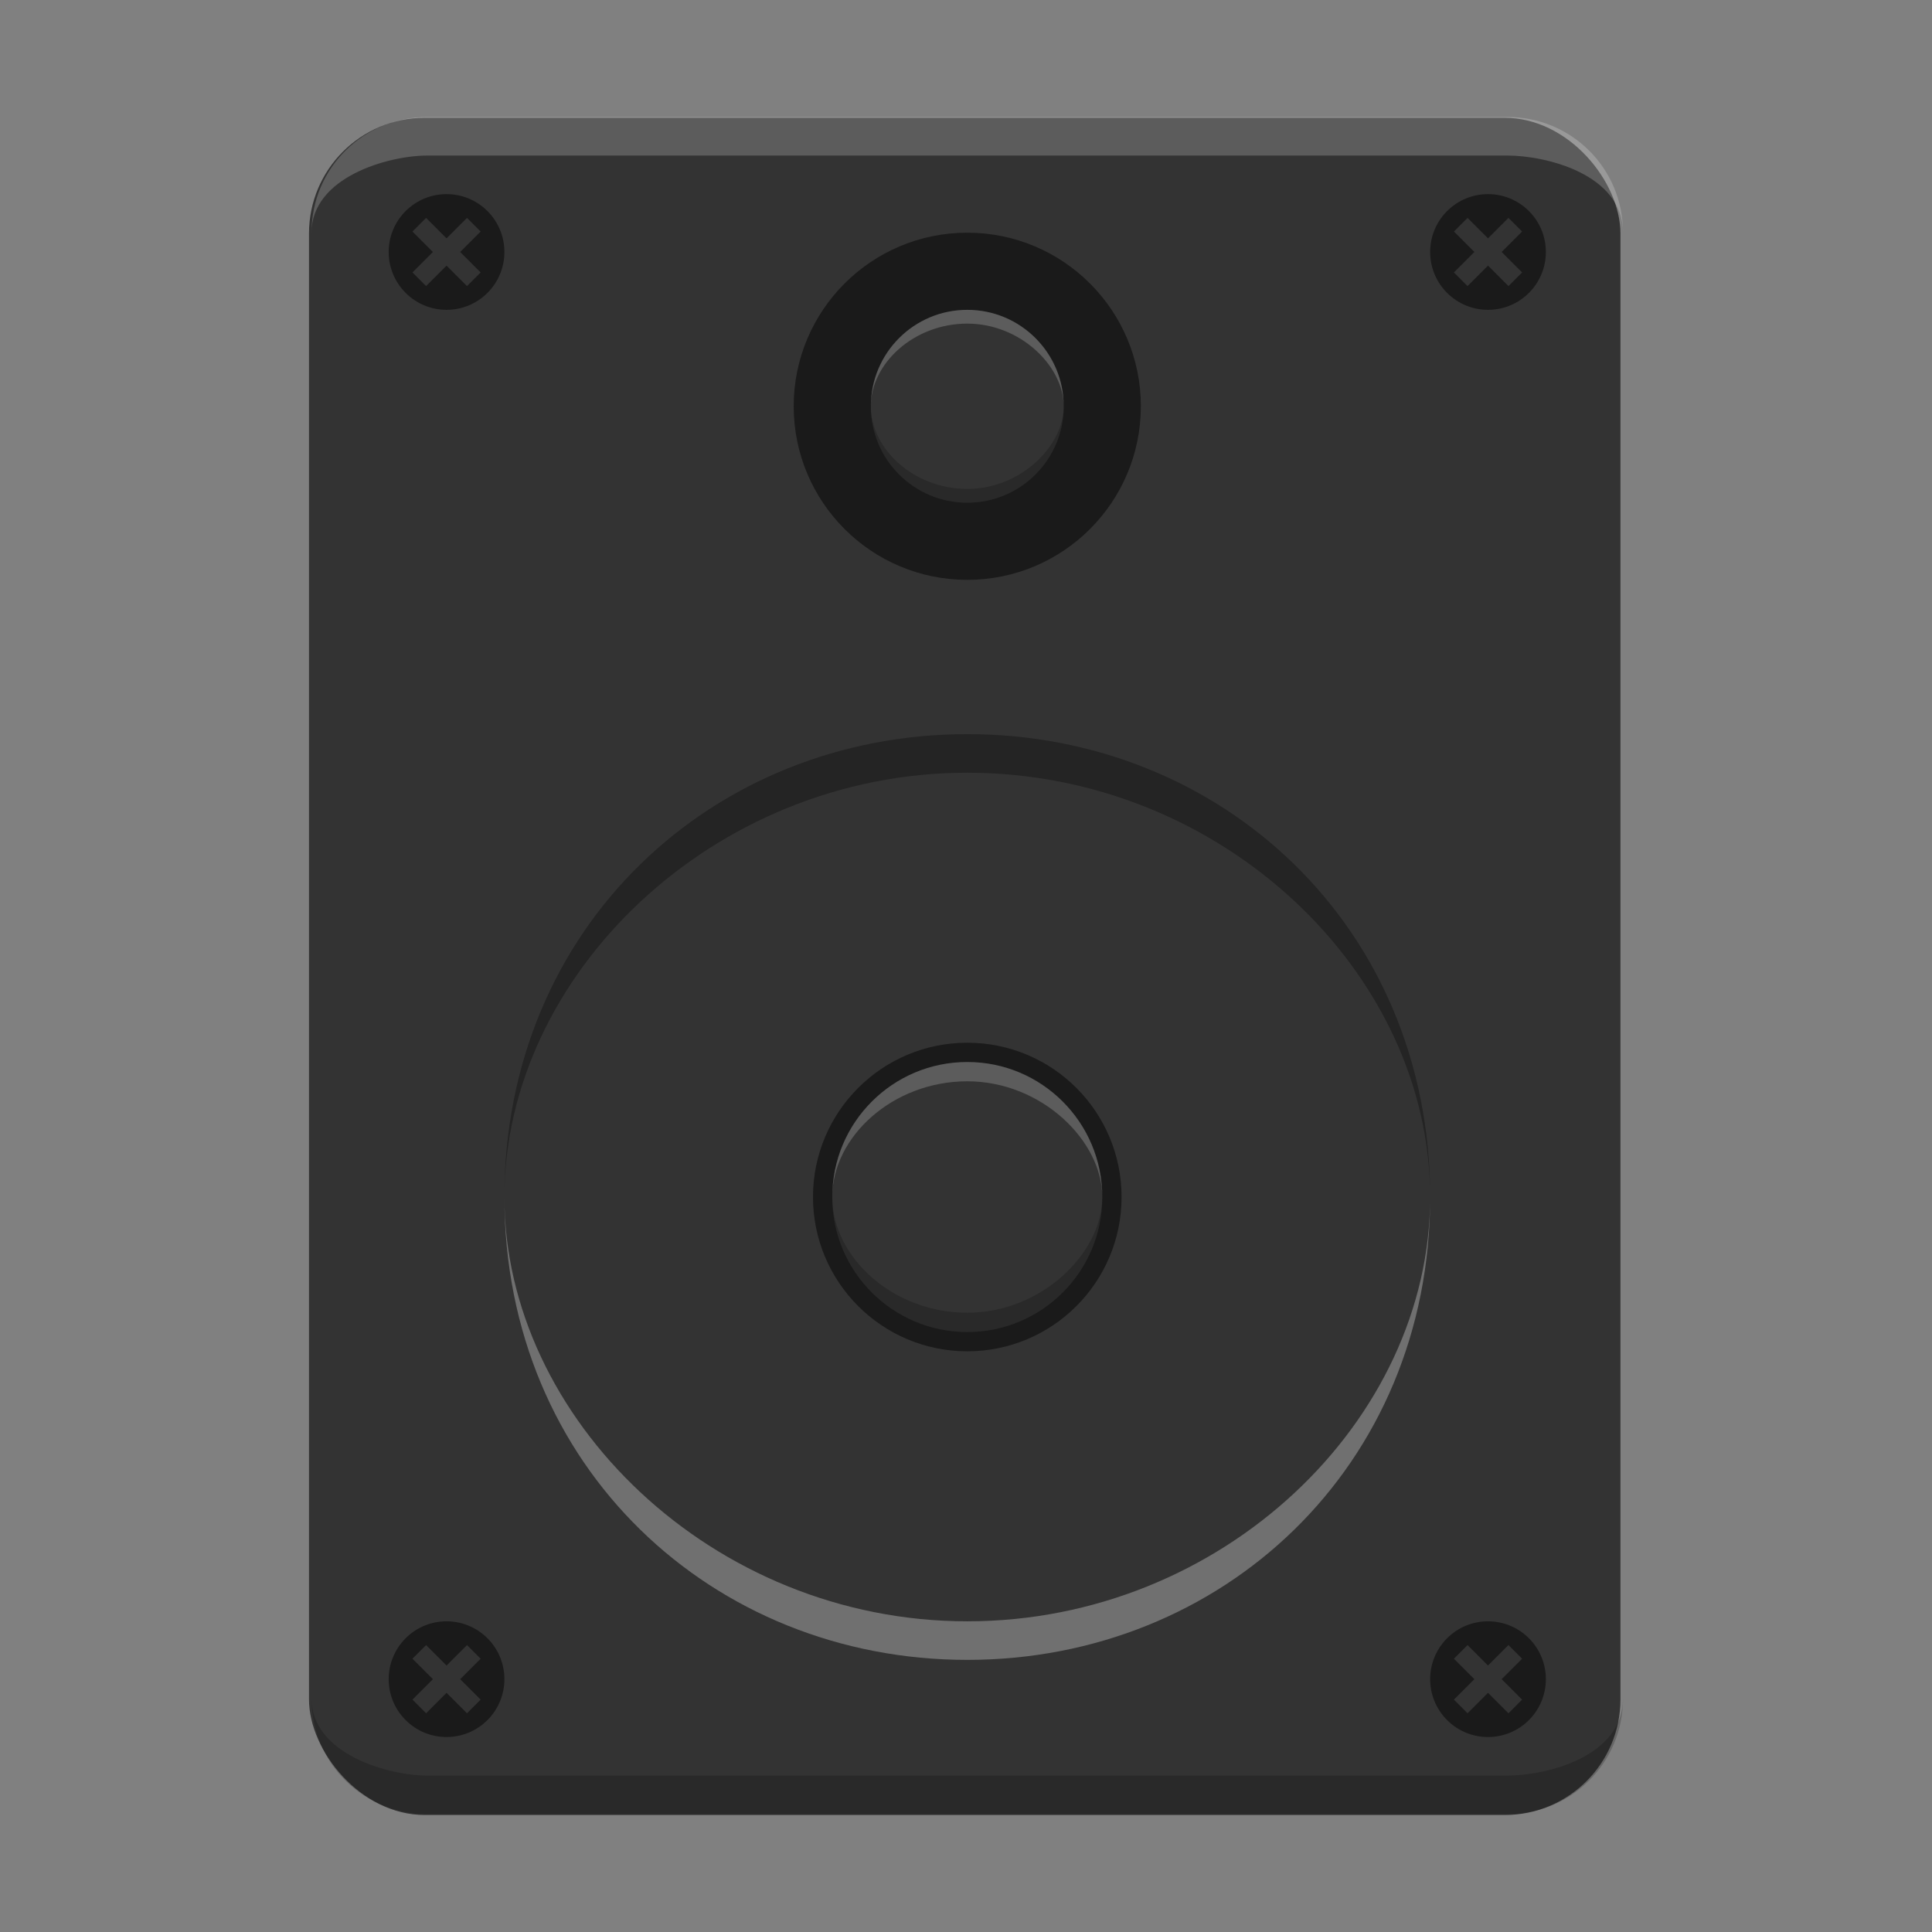 <?xml version="1.0" encoding="UTF-8" standalone="no"?>
<!-- Created with Inkscape (http://www.inkscape.org/) -->

<svg
   xmlns:dc="http://purl.org/dc/elements/1.1/"
   xmlns:cc="http://creativecommons.org/ns#"
   xmlns:rdf="http://www.w3.org/1999/02/22-rdf-syntax-ns#"
   xmlns:svg="http://www.w3.org/2000/svg"
   xmlns="http://www.w3.org/2000/svg"
   xmlns:xlink="http://www.w3.org/1999/xlink"
   xmlns:sodipodi="http://sodipodi.sourceforge.net/DTD/sodipodi-0.dtd"
   xmlns:inkscape="http://www.inkscape.org/namespaces/inkscape"
   width="512"
   height="512"
   id="svg2"
   version="1.1"
   inkscape:version="0.91 r13725"
   sodipodi:docname="audio-speakers.svg"
   inkscape:export-filename="/home/afel/Pictures/evos-mockups/personal-app-icons/rhythmbox.png"
   inkscape:export-xdpi="360"
   inkscape:export-ydpi="360"
   viewBox="0 0 512 512">
  <rect x="0" y="0" width="512" height="512" fill="#808080" stroke="none"/>
  <defs
     id="defs4">
    <linearGradient
       id="linearGradient4402">
      <stop
         style="stop-color:#ffffff;stop-opacity:0.149;"
         offset="0"
         id="stop4404" />
      <stop
         style="stop-color:#177ed5;stop-opacity:0;"
         offset="1"
         id="stop4406" />
    </linearGradient>
    <linearGradient
       id="linearGradient4156">
      <stop
         style="stop-color:#000000;stop-opacity:1;"
         offset="0"
         id="stop4158" />
      <stop
         style="stop-color:#ffffff;stop-opacity:1;"
         offset="1"
         id="stop4160" />
    </linearGradient>
    <linearGradient
       id="linearGradient4082">
      <stop
         style="stop-color:#4d4d4d;stop-opacity:1;"
         offset="0"
         id="stop4084" />
      <stop
         style="stop-color:#333333;stop-opacity:1;"
         offset="1"
         id="stop4086" />
    </linearGradient>
    <linearGradient
       id="linearGradient3982">
      <stop
         style="stop-color:#000000;stop-opacity:0.6;"
         offset="0"
         id="stop3984" />
      <stop
         style="stop-color:#ffffff;stop-opacity:0;"
         offset="1"
         id="stop3986" />
    </linearGradient>
    <linearGradient
       id="linearGradient3841">
      <stop
         style="stop-color:#ffffff;stop-opacity:1;"
         offset="0"
         id="stop3843" />
      <stop
         style="stop-color:#ffffff;stop-opacity:0.196;"
         offset="1"
         id="stop3845" />
    </linearGradient>
    <linearGradient
       id="linearGradient3792">
      <stop
         style="stop-color:#4d4d4d;stop-opacity:1;"
         offset="0"
         id="stop3794" />
      <stop
         style="stop-color:#333333;stop-opacity:1;"
         offset="1"
         id="stop3796" />
    </linearGradient>
    <linearGradient
       id="linearGradient3780">
      <stop
         style="stop-color:#a4a200;stop-opacity:1;"
         offset="0"
         id="stop3782" />
      <stop
         id="stop3788"
         offset="0.5"
         style="stop-color:#c6bf00;stop-opacity:1;" />
      <stop
         style="stop-color:#fff82c;stop-opacity:1;"
         offset="1"
         id="stop3784" />
    </linearGradient>
    <linearGradient
       id="linearGradient3759">
      <stop
         style="stop-color:#aeaeae;stop-opacity:1;"
         offset="0"
         id="stop3761" />
      <stop
         id="stop3767"
         offset="0.918"
         style="stop-color:#262626;stop-opacity:1;" />
      <stop
         style="stop-color:#4d4d4d;stop-opacity:1;"
         offset="1"
         id="stop3763" />
    </linearGradient>
    <radialGradient
       inkscape:collect="always"
       xlink:href="#linearGradient3780-7"
       id="radialGradient3786-0"
       cx="-14"
       cy="30"
       fx="-14"
       fy="30"
       r="10"
       gradientUnits="userSpaceOnUse" />
    <linearGradient
       id="linearGradient3780-7">
      <stop
         style="stop-color:#a4a200;stop-opacity:1;"
         offset="0"
         id="stop3782-5" />
      <stop
         id="stop3788-5"
         offset="0.5"
         style="stop-color:#c6bf00;stop-opacity:1;" />
      <stop
         style="stop-color:#fff82c;stop-opacity:1;"
         offset="1"
         id="stop3784-6" />
    </linearGradient>
    <linearGradient
       inkscape:collect="always"
       xlink:href="#linearGradient3841-1"
       id="linearGradient3847-2"
       x1="29"
       y1="1044.362"
       x2="26"
       y2="1039.362"
       gradientUnits="userSpaceOnUse"
       gradientTransform="translate(0,-0.66)" />
    <linearGradient
       id="linearGradient3841-1">
      <stop
         style="stop-color:#ffffff;stop-opacity:1;"
         offset="0"
         id="stop3843-1" />
      <stop
         style="stop-color:#ffffff;stop-opacity:0.196;"
         offset="1"
         id="stop3845-9" />
    </linearGradient>
    <radialGradient
       inkscape:collect="always"
       xlink:href="#linearGradient3792-6"
       id="radialGradient3932-4"
       gradientUnits="userSpaceOnUse"
       gradientTransform="matrix(1,0,0,1.25,0,-5.375)"
       cx="3"
       cy="21.5"
       fx="3"
       fy="21.5"
       r="2" />
    <linearGradient
       id="linearGradient3792-6">
      <stop
         style="stop-color:#5a5a5a;stop-opacity:1;"
         offset="0"
         id="stop3794-1" />
      <stop
         style="stop-color:#333333;stop-opacity:1;"
         offset="1"
         id="stop3796-1" />
    </linearGradient>
    <linearGradient
       inkscape:collect="always"
       xlink:href="#linearGradient3841-1-1"
       id="linearGradient3936-7"
       gradientUnits="userSpaceOnUse"
       gradientTransform="translate(0,-0.66)"
       x1="29"
       y1="1044.362"
       x2="26"
       y2="1039.362" />
    <linearGradient
       id="linearGradient3841-1-1">
      <stop
         style="stop-color:#ffffff;stop-opacity:1;"
         offset="0"
         id="stop3843-1-6" />
      <stop
         style="stop-color:#ffffff;stop-opacity:0.196;"
         offset="1"
         id="stop3845-9-2" />
    </linearGradient>
    <linearGradient
       inkscape:collect="always"
       xlink:href="#linearGradient3841-1-5"
       id="linearGradient3936-4"
       gradientUnits="userSpaceOnUse"
       gradientTransform="translate(0,-0.66)"
       x1="29"
       y1="1044.362"
       x2="26"
       y2="1039.362" />
    <linearGradient
       id="linearGradient3841-1-5">
      <stop
         style="stop-color:#ffffff;stop-opacity:1;"
         offset="0"
         id="stop3843-1-3" />
      <stop
         style="stop-color:#ffffff;stop-opacity:0.196;"
         offset="1"
         id="stop3845-9-0" />
    </linearGradient>
    <linearGradient
       inkscape:collect="always"
       xlink:href="#linearGradient4165"
       id="linearGradient4171-1"
       x1="7"
       y1="1011.362"
       x2="41"
       y2="1045.362"
       gradientUnits="userSpaceOnUse"
       gradientTransform="matrix(0.928,0,0,0.958,-46.776,45.279)" />
    <linearGradient
       id="linearGradient4165">
      <stop
         style="stop-color:#ffffff;stop-opacity:0.15"
         offset="0"
         id="stop4167" />
      <stop
         style="stop-color:#177ed5;stop-opacity:0;"
         offset="1"
         id="stop4169" />
    </linearGradient>
    <radialGradient
       inkscape:collect="always"
       xlink:href="#linearGradient3982"
       id="radialGradient4445"
       gradientUnits="userSpaceOnUse"
       cx="-14"
       cy="30"
       fx="-14"
       fy="30"
       r="10" />
    <linearGradient
       inkscape:collect="always"
       xlink:href="#linearGradient4156"
       id="linearGradient4447"
       gradientUnits="userSpaceOnUse"
       x1="3"
       y1="24.833"
       x2="3"
       y2="18.167" />
    <linearGradient
       inkscape:collect="always"
       xlink:href="#linearGradient3841-1"
       id="linearGradient4451"
       gradientUnits="userSpaceOnUse"
       gradientTransform="translate(0,-0.66)"
       x1="29"
       y1="1044.362"
       x2="26"
       y2="1039.362" />
    <radialGradient
       inkscape:collect="always"
       xlink:href="#linearGradient4082"
       id="radialGradient4453"
       gradientUnits="userSpaceOnUse"
       gradientTransform="matrix(1,0,0,2,0,4)"
       cx="-18"
       cy="-4"
       fx="-18"
       fy="-4"
       r="2" />
    <linearGradient
       inkscape:collect="always"
       xlink:href="#linearGradient3841-1-1"
       id="linearGradient4455"
       gradientUnits="userSpaceOnUse"
       gradientTransform="translate(0,-0.66)"
       x1="29"
       y1="1044.362"
       x2="26"
       y2="1039.362" />
    <linearGradient
       inkscape:collect="always"
       xlink:href="#linearGradient3841-1-5"
       id="linearGradient4457"
       gradientUnits="userSpaceOnUse"
       gradientTransform="matrix(1.09,0.383,-0.383,1.09,395.054,-104.627)"
       x1="29"
       y1="1044.362"
       x2="26"
       y2="1039.362" />
    <linearGradient
       inkscape:collect="always"
       xlink:href="#linearGradient4402"
       id="linearGradient4462"
       gradientUnits="userSpaceOnUse"
       gradientTransform="translate(-55.066,-21.978)"
       x1="56.087"
       y1="1028.449"
       x2="100"
       y2="1072.362" />
    <radialGradient
       inkscape:collect="always"
       xlink:href="#linearGradient3792-9"
       id="radialGradient4449-3"
       gradientUnits="userSpaceOnUse"
       gradientTransform="matrix(1,0,0,1.25,0,-5.375)"
       cx="3"
       cy="21.5"
       fx="3"
       fy="21.5"
       r="2" />
    <linearGradient
       id="linearGradient3792-9">
      <stop
         style="stop-color:#4d4d4d;stop-opacity:1;"
         offset="0"
         id="stop3794-5" />
      <stop
         style="stop-color:#333333;stop-opacity:1;"
         offset="1"
         id="stop3796-5" />
    </linearGradient>
    <radialGradient
       r="2"
       fy="21.5"
       fx="3"
       cy="21.5"
       cx="3"
       gradientTransform="matrix(1,0,0,1.25,0,-5.375)"
       gradientUnits="userSpaceOnUse"
       id="radialGradient4596"
       xlink:href="#linearGradient3792-9"
       inkscape:collect="always" />
    <radialGradient
       inkscape:collect="always"
       xlink:href="#linearGradient4082"
       id="radialGradient4678"
       gradientUnits="userSpaceOnUse"
       gradientTransform="matrix(1,0,0,2,0,4)"
       cx="-18"
       cy="-4"
       fx="-18"
       fy="-4"
       r="2" />
    <radialGradient
       inkscape:collect="always"
       xlink:href="#linearGradient3982-8"
       id="radialGradient4445-4"
       gradientUnits="userSpaceOnUse"
       cx="-14"
       cy="30"
       fx="-14"
       fy="30"
       r="10" />
    <linearGradient
       id="linearGradient3982-8">
      <stop
         style="stop-color:#000000;stop-opacity:1;"
         offset="0"
         id="stop3984-2" />
      <stop
         style="stop-color:#000000;stop-opacity:0;"
         offset="1"
         id="stop3986-7" />
    </linearGradient>
    <linearGradient
       inkscape:collect="always"
       xlink:href="#linearGradient4402"
       id="linearGradient3082"
       gradientUnits="userSpaceOnUse"
       gradientTransform="translate(-55.066,-21.978)"
       x1="56.087"
       y1="1028.449"
       x2="100"
       y2="1072.362" />
    <radialGradient
       inkscape:collect="always"
       xlink:href="#linearGradient3982"
       id="radialGradient3105"
       gradientUnits="userSpaceOnUse"
       cx="-14"
       cy="30"
       fx="-14"
       fy="30"
       r="10" />
    <radialGradient
       gradientUnits="userSpaceOnUse"
       r="10"
       fy="30"
       fx="-14"
       cy="30"
       cx="-14"
       id="radialGradient3786-0-2"
       xlink:href="#linearGradient3780"
       inkscape:collect="always" />
    <radialGradient
       r="2"
       fy="21.5"
       fx="3"
       cy="21.5"
       cx="3"
       gradientTransform="matrix(1,0,0,1.25,0,-5.375)"
       gradientUnits="userSpaceOnUse"
       id="radialGradient3932-4-1"
       xlink:href="#linearGradient3792-6"
       inkscape:collect="always" />
    <radialGradient
       r="10"
       fy="30"
       fx="-14"
       cy="30"
       cx="-14"
       gradientUnits="userSpaceOnUse"
       id="radialGradient4445-6"
       xlink:href="#linearGradient4156"
       inkscape:collect="always" />
    <linearGradient
       y2="18.167"
       x2="3"
       y1="24.833"
       x1="3"
       gradientUnits="userSpaceOnUse"
       id="linearGradient4327"
       xlink:href="#linearGradient4156"
       inkscape:collect="always" />
    <linearGradient
       y2="1039.362"
       x2="26"
       y1="1044.362"
       x1="29"
       gradientTransform="translate(0,-0.66)"
       gradientUnits="userSpaceOnUse"
       id="linearGradient4329"
       xlink:href="#linearGradient3841"
       inkscape:collect="always" />
    <radialGradient
       r="2"
       fy="-4"
       fx="-18"
       cy="-4"
       cx="-18"
       gradientTransform="matrix(1,0,0,2,0,4)"
       gradientUnits="userSpaceOnUse"
       id="radialGradient4453-2"
       xlink:href="#linearGradient4082"
       inkscape:collect="always" />
    <linearGradient
       y2="1039.362"
       x2="26"
       y1="1044.362"
       x1="29"
       gradientTransform="translate(0,-0.66)"
       gradientUnits="userSpaceOnUse"
       id="linearGradient4332"
       xlink:href="#linearGradient3841"
       inkscape:collect="always" />
    <linearGradient
       y2="1039.362"
       x2="26"
       y1="1044.362"
       x1="29"
       gradientTransform="matrix(1.09,0.383,-0.383,1.09,395.054,-104.627)"
       gradientUnits="userSpaceOnUse"
       id="linearGradient4334"
       xlink:href="#linearGradient3841"
       inkscape:collect="always" />
    <linearGradient
       y2="1072.362"
       x2="100"
       y1="1028.449"
       x1="56.087"
       gradientTransform="translate(-55.066,-21.978)"
       gradientUnits="userSpaceOnUse"
       id="linearGradient4336"
       xlink:href="#linearGradient4402"
       inkscape:collect="always" />
    <radialGradient
       r="2"
       fy="21.5"
       fx="3"
       cy="21.5"
       cx="3"
       gradientTransform="matrix(1,0,0,1.25,0,-5.375)"
       gradientUnits="userSpaceOnUse"
       id="radialGradient4449-3-5"
       xlink:href="#linearGradient4082"
       inkscape:collect="always" />
    <radialGradient
       inkscape:collect="always"
       xlink:href="#linearGradient4082"
       id="radialGradient4596-5"
       gradientUnits="userSpaceOnUse"
       gradientTransform="matrix(1,0,0,1.25,0,-5.375)"
       cx="3"
       cy="21.5"
       fx="3"
       fy="21.5"
       r="2" />
    <radialGradient
       r="2"
       fy="-4"
       fx="-18"
       cy="-4"
       cx="-18"
       gradientTransform="matrix(1,0,0,2,0,4)"
       gradientUnits="userSpaceOnUse"
       id="radialGradient4678-0"
       xlink:href="#linearGradient4082"
       inkscape:collect="always" />
    <radialGradient
       r="10"
       fy="30"
       fx="-14"
       cy="30"
       cx="-14"
       gradientUnits="userSpaceOnUse"
       id="radialGradient4445-4-6"
       xlink:href="#linearGradient3982-8"
       inkscape:collect="always" />
    <linearGradient
       y2="1072.362"
       x2="100"
       y1="1028.449"
       x1="56.087"
       gradientTransform="translate(-55.066,-21.978)"
       gradientUnits="userSpaceOnUse"
       id="linearGradient4342"
       xlink:href="#linearGradient4402"
       inkscape:collect="always" />
    <radialGradient
       r="10"
       fy="30"
       fx="-14"
       cy="30"
       cx="-14"
       gradientUnits="userSpaceOnUse"
       id="radialGradient3105-0"
       xlink:href="#linearGradient4156"
       inkscape:collect="always" />
  </defs>
  <sodipodi:namedview
     id="base"
     pagecolor="#ffffff"
     bordercolor="#000000"
     borderopacity="1"
     inkscape:pageopacity="0.0"
     inkscape:pageshadow="2"
     inkscape:zoom="3.125"
     inkscape:cx="301.03827"
     inkscape:cy="226.94361"
     inkscape:document-units="px"
     inkscape:current-layer="layer1"
     showgrid="true"
     inkscape:showpageshadow="false"
     borderlayer="true"
     inkscape:window-width="3840"
     inkscape:window-height="2016"
     inkscape:window-x="0"
     inkscape:window-y="64"
     inkscape:window-maximized="1"
     inkscape:snap-global="true"
     inkscape:snap-bbox="true"
     inkscape:snap-nodes="true"
     inkscape:object-paths="true"
     inkscape:snap-intersection-paths="true"
     inkscape:bbox-paths="true"
     inkscape:bbox-nodes="true"
     inkscape:object-nodes="true"
     inkscape:snap-smooth-nodes="true"
     inkscape:snap-midpoints="true">
    <inkscape:grid
       type="xygrid"
       id="grid2985"
       empspacing="4"
       visible="true"
       enabled="true"
       snapvisiblegridlinesonly="true"
       dotted="false" />
  </sodipodi:namedview>
  <g
     inkscape:label="Layer 1"
     inkscape:groupmode="layer"
     id="layer1"
     transform="translate(0,-540.362)">
    <rect
       style="fill:#333333;fill-opacity:1;stroke:none;stroke-width:10.222"
       id="rect2983-4"
       width="347.553"
       height="449.774"
       x="81.885"
       y="571.588"
       rx="30.666"
       ry="30.666" />
    <path
       style="fill:#1a1a1a;fill-opacity:1;stroke:none;stroke-width:10.222"
       d="m 129.182,596.297 c -5.988,-5.987 -15.697,-5.987 -21.684,0 -5.988,5.988 -5.988,15.697 0,21.685 5.988,5.987 15.697,5.987 21.684,0 5.988,-5.988 5.988,-15.697 0,-21.685 z m -5.421,1.807 3.614,3.615 -5.421,5.421 5.421,5.421 -3.614,3.615 -5.421,-5.421 -5.421,5.421 -3.614,-3.615 5.421,-5.421 -5.421,-5.421 3.614,-3.615 5.421,5.421 5.421,-5.421 z"
       id="path4290-16"
       inkscape:connector-curvature="0" />
    <path
       style="fill:#1a1a1a;fill-opacity:1;stroke:none;stroke-width:10.222"
       d="m 405.18,596.297 c -5.988,-5.987 -15.697,-5.987 -21.684,0 -5.988,5.988 -5.988,15.697 0,21.685 5.988,5.987 15.697,5.987 21.684,0 5.988,-5.988 5.988,-15.697 0,-21.685 z m -5.421,1.807 3.614,3.615 -5.421,5.421 5.421,5.421 -3.614,3.615 -5.421,-5.421 -5.421,5.421 -3.614,-3.615 5.421,-5.421 -5.421,-5.421 3.614,-3.615 5.421,5.421 5.421,-5.421 z"
       id="path4290-4-7"
       inkscape:connector-curvature="0" />
    <path
       style="fill:#1a1a1a;fill-opacity:1;stroke:none;stroke-width:10.222"
       d="m 405.18,974.516 c -5.988,-5.987 -15.697,-5.987 -21.684,0 -5.988,5.988 -5.988,15.697 0,21.685 5.988,5.987 15.697,5.987 21.684,0 5.988,-5.988 5.988,-15.697 0,-21.685 z m -5.421,1.807 3.614,3.615 -5.421,5.421 5.421,5.421 -3.614,3.615 -5.421,-5.421 -5.421,5.421 -3.614,-3.615 5.421,-5.421 -5.421,-5.421 3.614,-3.615 5.421,5.421 5.421,-5.421 z"
       id="path4290-1-2"
       inkscape:connector-curvature="0" />
    <path
       style="fill:#1a1a1a;fill-opacity:1;stroke:none;stroke-width:10.222"
       d="m 129.182,974.516 c -5.988,-5.987 -15.697,-5.987 -21.684,0 -5.988,5.988 -5.988,15.697 0,21.685 5.988,5.987 15.697,5.987 21.684,0 5.988,-5.988 5.988,-15.697 0,-21.685 z m -5.421,1.807 3.614,3.615 -5.421,5.421 5.421,5.421 -3.614,3.615 -5.421,-5.421 -5.421,5.421 -3.614,-3.615 5.421,-5.421 -5.421,-5.421 3.614,-3.615 5.421,5.421 5.421,-5.421 z"
       id="path4290-43-8"
       inkscape:connector-curvature="0" />
    <path
       style="opacity:0.2;fill:#ffffff;fill-opacity:1;stroke:none;stroke-width:10.222"
       d="m 113.229,571.362 286.22,0 c 16.989,0 30.666,13.565 30.666,30.666 0,-15.53 -20.444,-20.444 -30.666,-20.444 -10.222,0 -275.998,0 -286.22,0 -10.222,0 -30.666,5.67 -30.666,20.444 0,-17.25 13.847,-30.666 30.666,-30.666 z"
       id="rect2983-1"
       inkscape:connector-curvature="0"
       sodipodi:nodetypes="ssczzcs" />
    <path
       style="opacity:0.2;fill:#000000;fill-opacity:1;stroke:none;stroke-width:10.222"
       d="m 113.229,1021.136 286.22,0 c 16.989,0 30.666,-13.565 30.666,-30.666 0,15.53 -20.444,20.444 -30.666,20.444 -10.222,0 -275.998,0 -286.22,0 -10.222,0 -30.666,-5.67 -30.666,-20.444 0,17.25 13.847,30.666 30.666,30.666 z"
       id="rect2983-1-1"
       inkscape:connector-curvature="0"
       sodipodi:nodetypes="ssczzcs" />
    <circle
       style="fill:#1a1a1a;fill-opacity:1;stroke:none;stroke-width:20.572"
       id="path3790-5-75"
       cx="256.339"
       cy="648.028"
       r="46" />
    <circle
       cy="648.028"
       cx="256.339"
       style="fill:#333333;fill-opacity:1;stroke:none;stroke-width:9.035"
       id="path3755-4"
       r="25.555" />
    <path
       style="opacity:0.2;fill:#ffffff;fill-opacity:1;stroke:none;stroke-width:10.222"
       d="m 281.894,648.028 c 0,-10.572 -11.442,-21.905 -25.555,-21.905 -14.114,0 -25.555,10.527 -25.555,21.905 0,-14.114 11.442,-25.555 25.555,-25.555 14.114,0 25.555,11.442 25.555,25.555 z"
       id="path3790-6-46"
       inkscape:connector-curvature="0"
       sodipodi:nodetypes="cscsc" />
    <path
       style="opacity:0.2;fill:#000000;fill-opacity:1;stroke:none;stroke-width:10.222"
       d="m 281.894,648.028 c 0,10.572 -11.442,21.905 -25.555,21.905 -14.114,0 -25.555,-10.527 -25.555,-21.905 0,14.114 11.442,25.555 25.555,25.555 14.114,0 25.555,-11.442 25.555,-25.555 z"
       id="path3790-6-4-8"
       inkscape:connector-curvature="0"
       sodipodi:nodetypes="cscsc" />
    <ellipse
       cy="857.582"
       cx="256.339"
       style="fill:#ffc82d;fill-opacity:1;stroke:none;stroke-width:12.778"
       id="path3753-7"
       r="127.777" />
    <path
       style="opacity:0.3;fill:#000000;fill-opacity:1;stroke:none;stroke-width:10.222"
       d="m 379.005,857.582 c 0,-59.369 -55.165,-112.444 -122.666,-112.444 -67.501,0 -122.666,53.739 -122.666,112.444 0,-71.555 55.165,-122.666 122.666,-122.666 67.501,0 122.666,51.111 122.666,122.666 z"
       id="path3753-4-8-0"
       inkscape:connector-curvature="0"
       sodipodi:nodetypes="cscsc" />
    <path
       style="opacity:0.3;fill:#ffffff;fill-opacity:1;stroke:none;stroke-width:10.222"
       d="m 379.005,857.582 c 0,59.369 -55.165,112.444 -122.666,112.444 -67.501,0 -122.666,-53.739 -122.666,-112.444 0,71.555 55.165,122.666 122.666,122.666 67.501,0 122.666,-51.111 122.666,-122.666 z"
       id="path3753-4-8-0-0"
       inkscape:connector-curvature="0"
       sodipodi:nodetypes="cscsc" />
    <ellipse
       cy="857.582"
       cx="256.339"
       style="fill:none;stroke:#1a1a1a;stroke-width:10.222;stroke-miterlimit:4;stroke-dasharray:none;stroke-opacity:1"
       id="path3757-9"
       r="127.777" />
    <ellipse
       style="fill:#1a1a1a;fill-opacity:1;stroke:none;stroke-width:18.286"
       id="path3790-5-7-4"
       cx="256.339"
       cy="857.582"
       rx="40.889"
       ry="40.889" />
    <ellipse
       style="fill:#333333;fill-opacity:1;stroke:none;stroke-width:16"
       id="path3790-62"
       cx="256.339"
       cy="857.582"
       rx="35.777"
       ry="35.777" />
    <path
       style="opacity:0.2;fill:#ffffff;fill-opacity:1;stroke:none;stroke-width:10.222"
       d="m 292.116,857.582 c 0,-14.801 -16.018,-30.666 -35.777,-30.666 -19.759,0 -35.777,14.737 -35.777,30.666 0,-19.759 16.018,-35.777 35.777,-35.777 19.759,0 35.777,16.018 35.777,35.777 z"
       id="path3790-6"
       inkscape:connector-curvature="0"
       sodipodi:nodetypes="cscsc" />
    <path
       style="opacity:0.2;fill:#000000;fill-opacity:1;stroke:none;stroke-width:10.222"
       d="m 292.116,857.582 c 0,14.801 -16.018,30.666 -35.777,30.666 -19.759,0 -35.777,-14.737 -35.777,-30.666 0,19.759 16.018,35.777 35.777,35.777 19.759,0 35.777,-16.018 35.777,-35.777 z"
       id="path3790-6-4"
       inkscape:connector-curvature="0"
       sodipodi:nodetypes="cscsc" />
  </g>
</svg>
